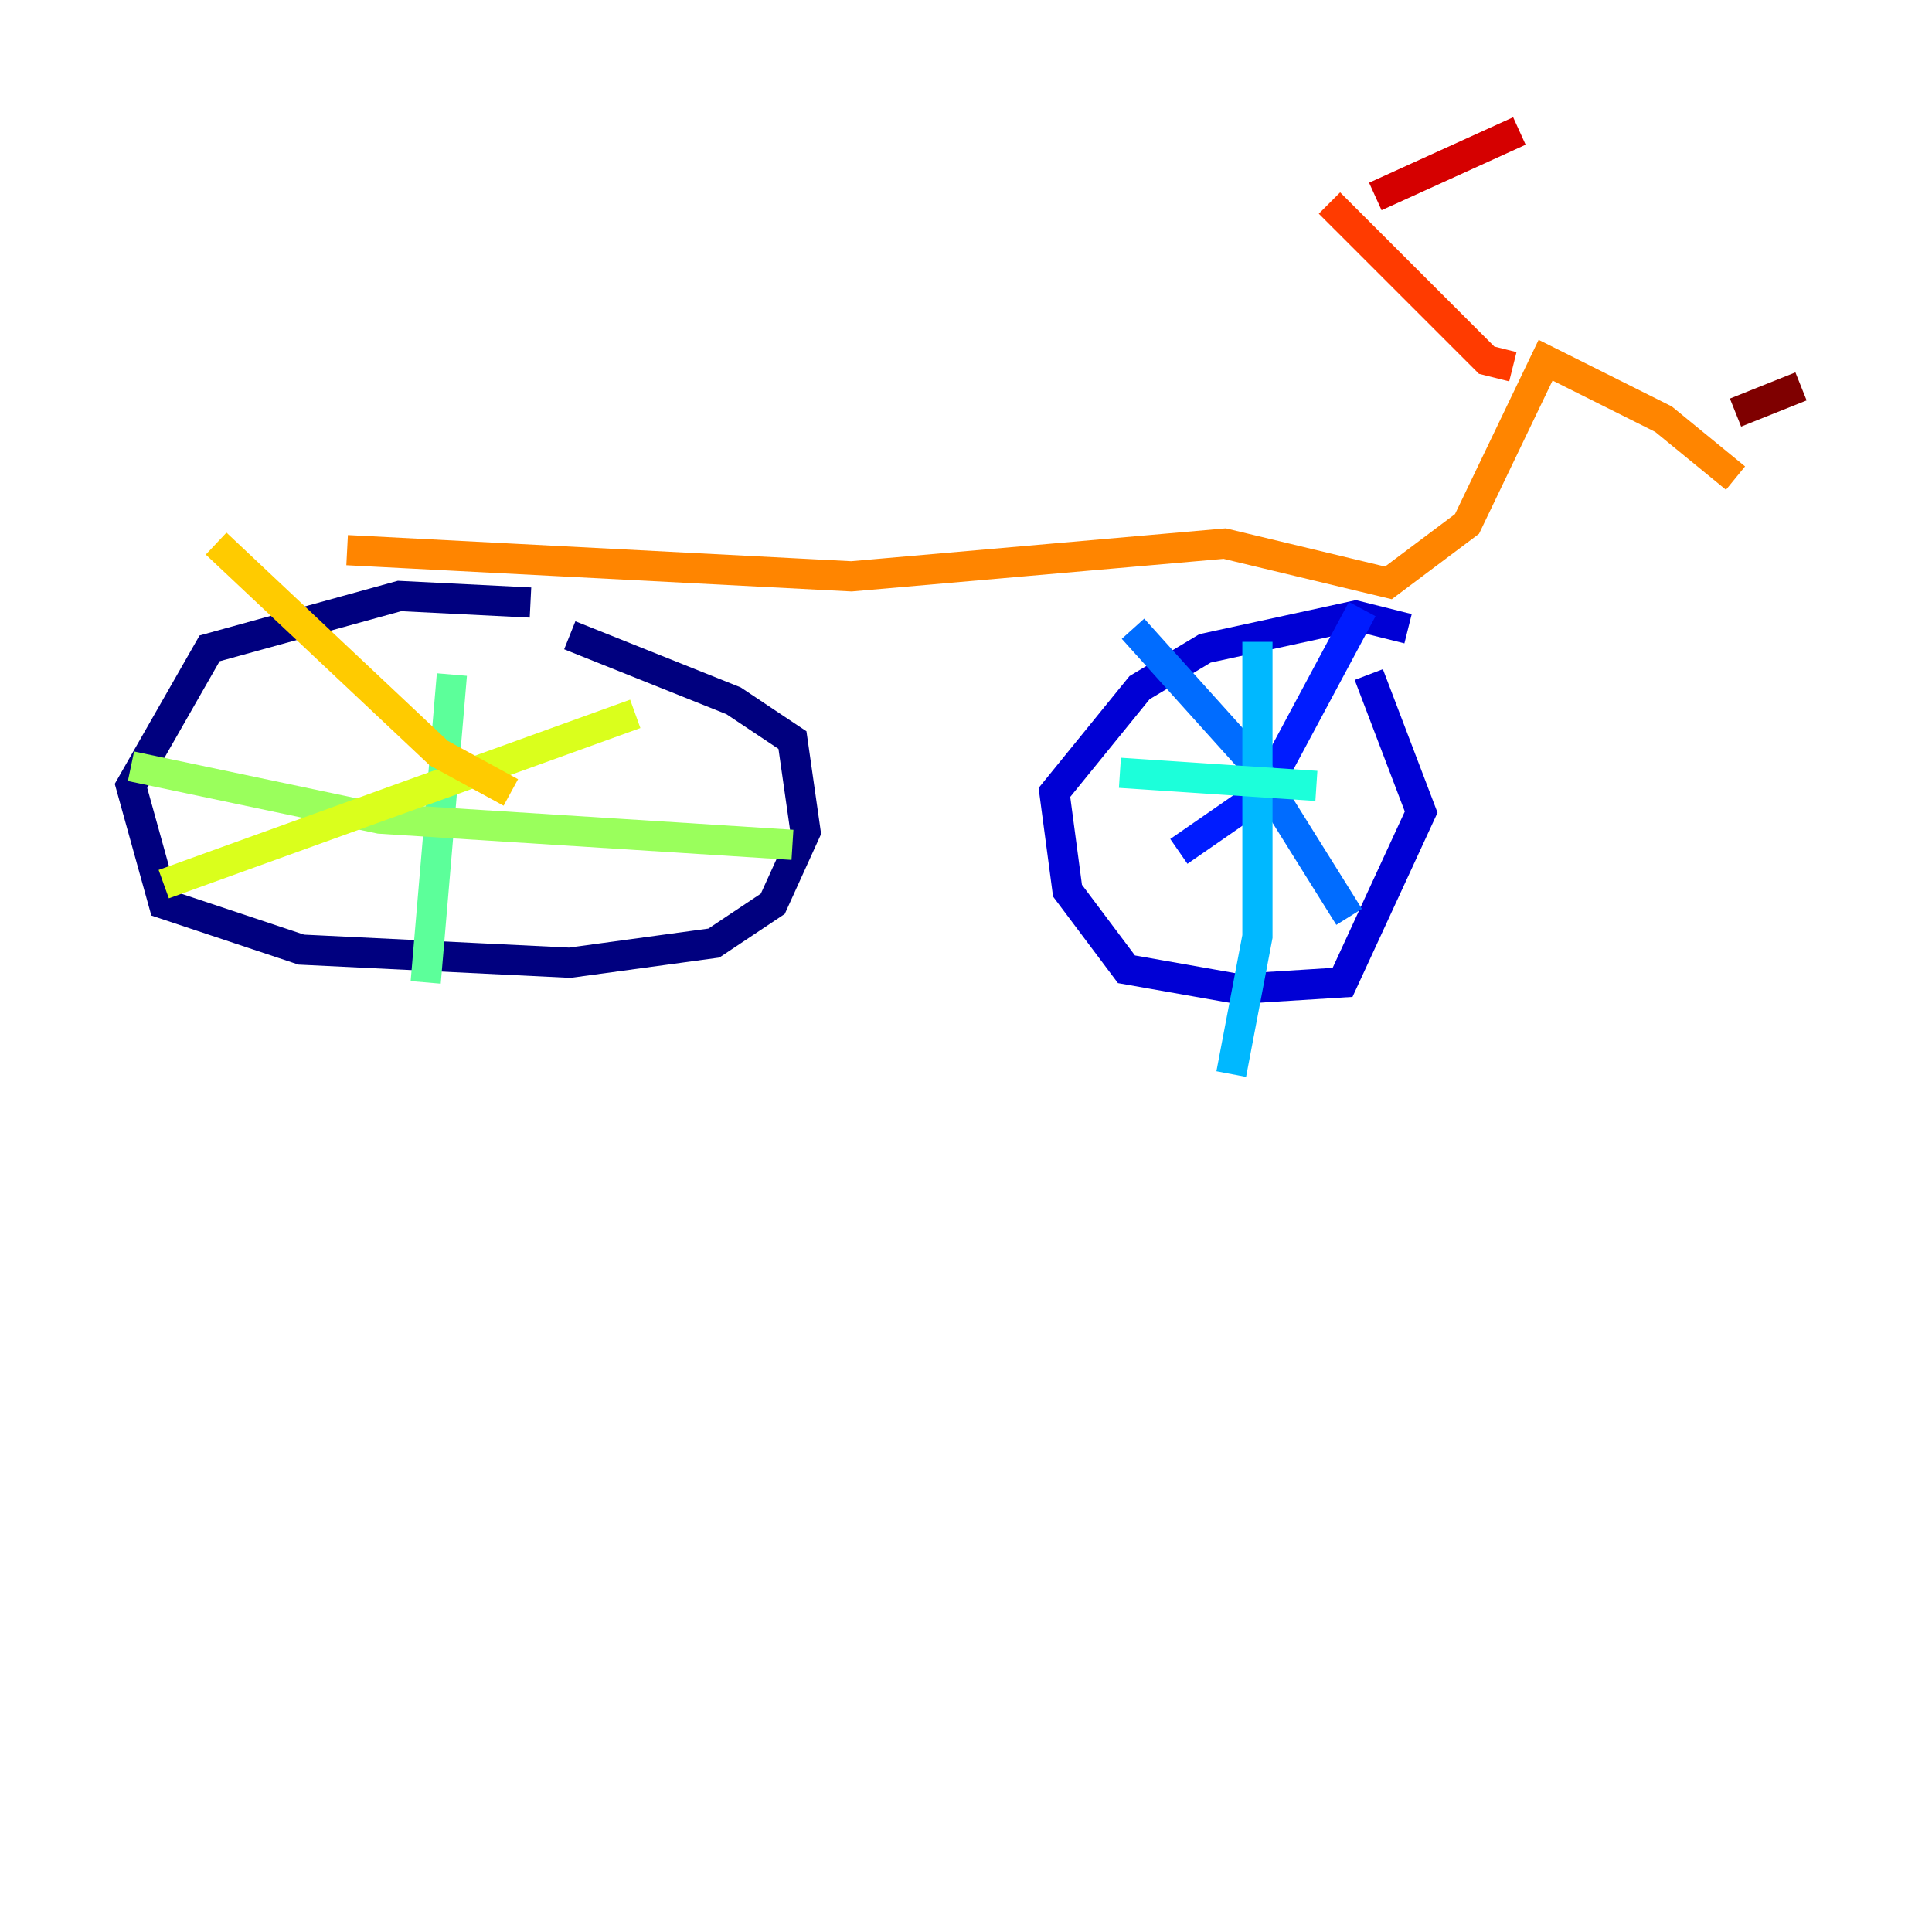 <?xml version="1.0" encoding="utf-8" ?>
<svg baseProfile="tiny" height="128" version="1.2" viewBox="0,0,128,128" width="128" xmlns="http://www.w3.org/2000/svg" xmlns:ev="http://www.w3.org/2001/xml-events" xmlns:xlink="http://www.w3.org/1999/xlink"><defs /><polyline fill="none" points="35.146,39.919 26.468,39.485 13.885,42.956 8.678,52.068 10.848,59.878 19.959,62.915 37.749,63.783 47.295,62.481 51.2,59.878 53.37,55.105 52.502,49.031 48.597,46.427 37.749,42.088" stroke="#00007f" stroke-width="2" /><polyline fill="none" points="93.288,41.654 89.817,40.786 79.837,42.956 75.498,45.559 69.858,52.502 70.725,59.01 74.63,64.217 82.007,65.519 88.949,65.085 94.156,53.803 90.685,44.691" stroke="#0000d5" stroke-width="2" /><polyline fill="none" points="90.251,40.352 83.742,52.502 78.102,56.407" stroke="#001cff" stroke-width="2" /><polyline fill="none" points="75.064,41.654 82.875,50.332 89.383,60.746" stroke="#006cff" stroke-width="2" /><polyline fill="none" points="83.308,42.522 83.308,62.047 81.573,71.159" stroke="#00b8ff" stroke-width="2" /><polyline fill="none" points="74.197,51.2 87.214,52.068" stroke="#1cffda" stroke-width="2" /><polyline fill="none" points="29.939,44.691 28.203,65.085" stroke="#5cff9a" stroke-width="2" /><polyline fill="none" points="8.678,50.766 25.166,54.237 52.502,55.973" stroke="#9aff5c" stroke-width="2" /><polyline fill="none" points="42.088,47.295 10.848,58.576" stroke="#daff1c" stroke-width="2" /><polyline fill="none" points="14.319,36.014 29.071,49.898 33.844,52.502" stroke="#ffcb00" stroke-width="2" /><polyline fill="none" points="22.997,36.447 56.407,38.183 81.139,36.014 91.986,38.617 97.193,34.712 102.4,23.864 110.21,27.77 114.983,31.675" stroke="#ff8500" stroke-width="2" /><polyline fill="none" points="100.231,24.298 98.495,23.864 88.081,13.451" stroke="#ff3b00" stroke-width="2" /><polyline fill="none" points="91.119,13.017 100.664,8.678" stroke="#d50000" stroke-width="2" /><polyline fill="none" points="114.983,27.336 119.322,25.6" stroke="#7f0000" stroke-width="2" /></svg>